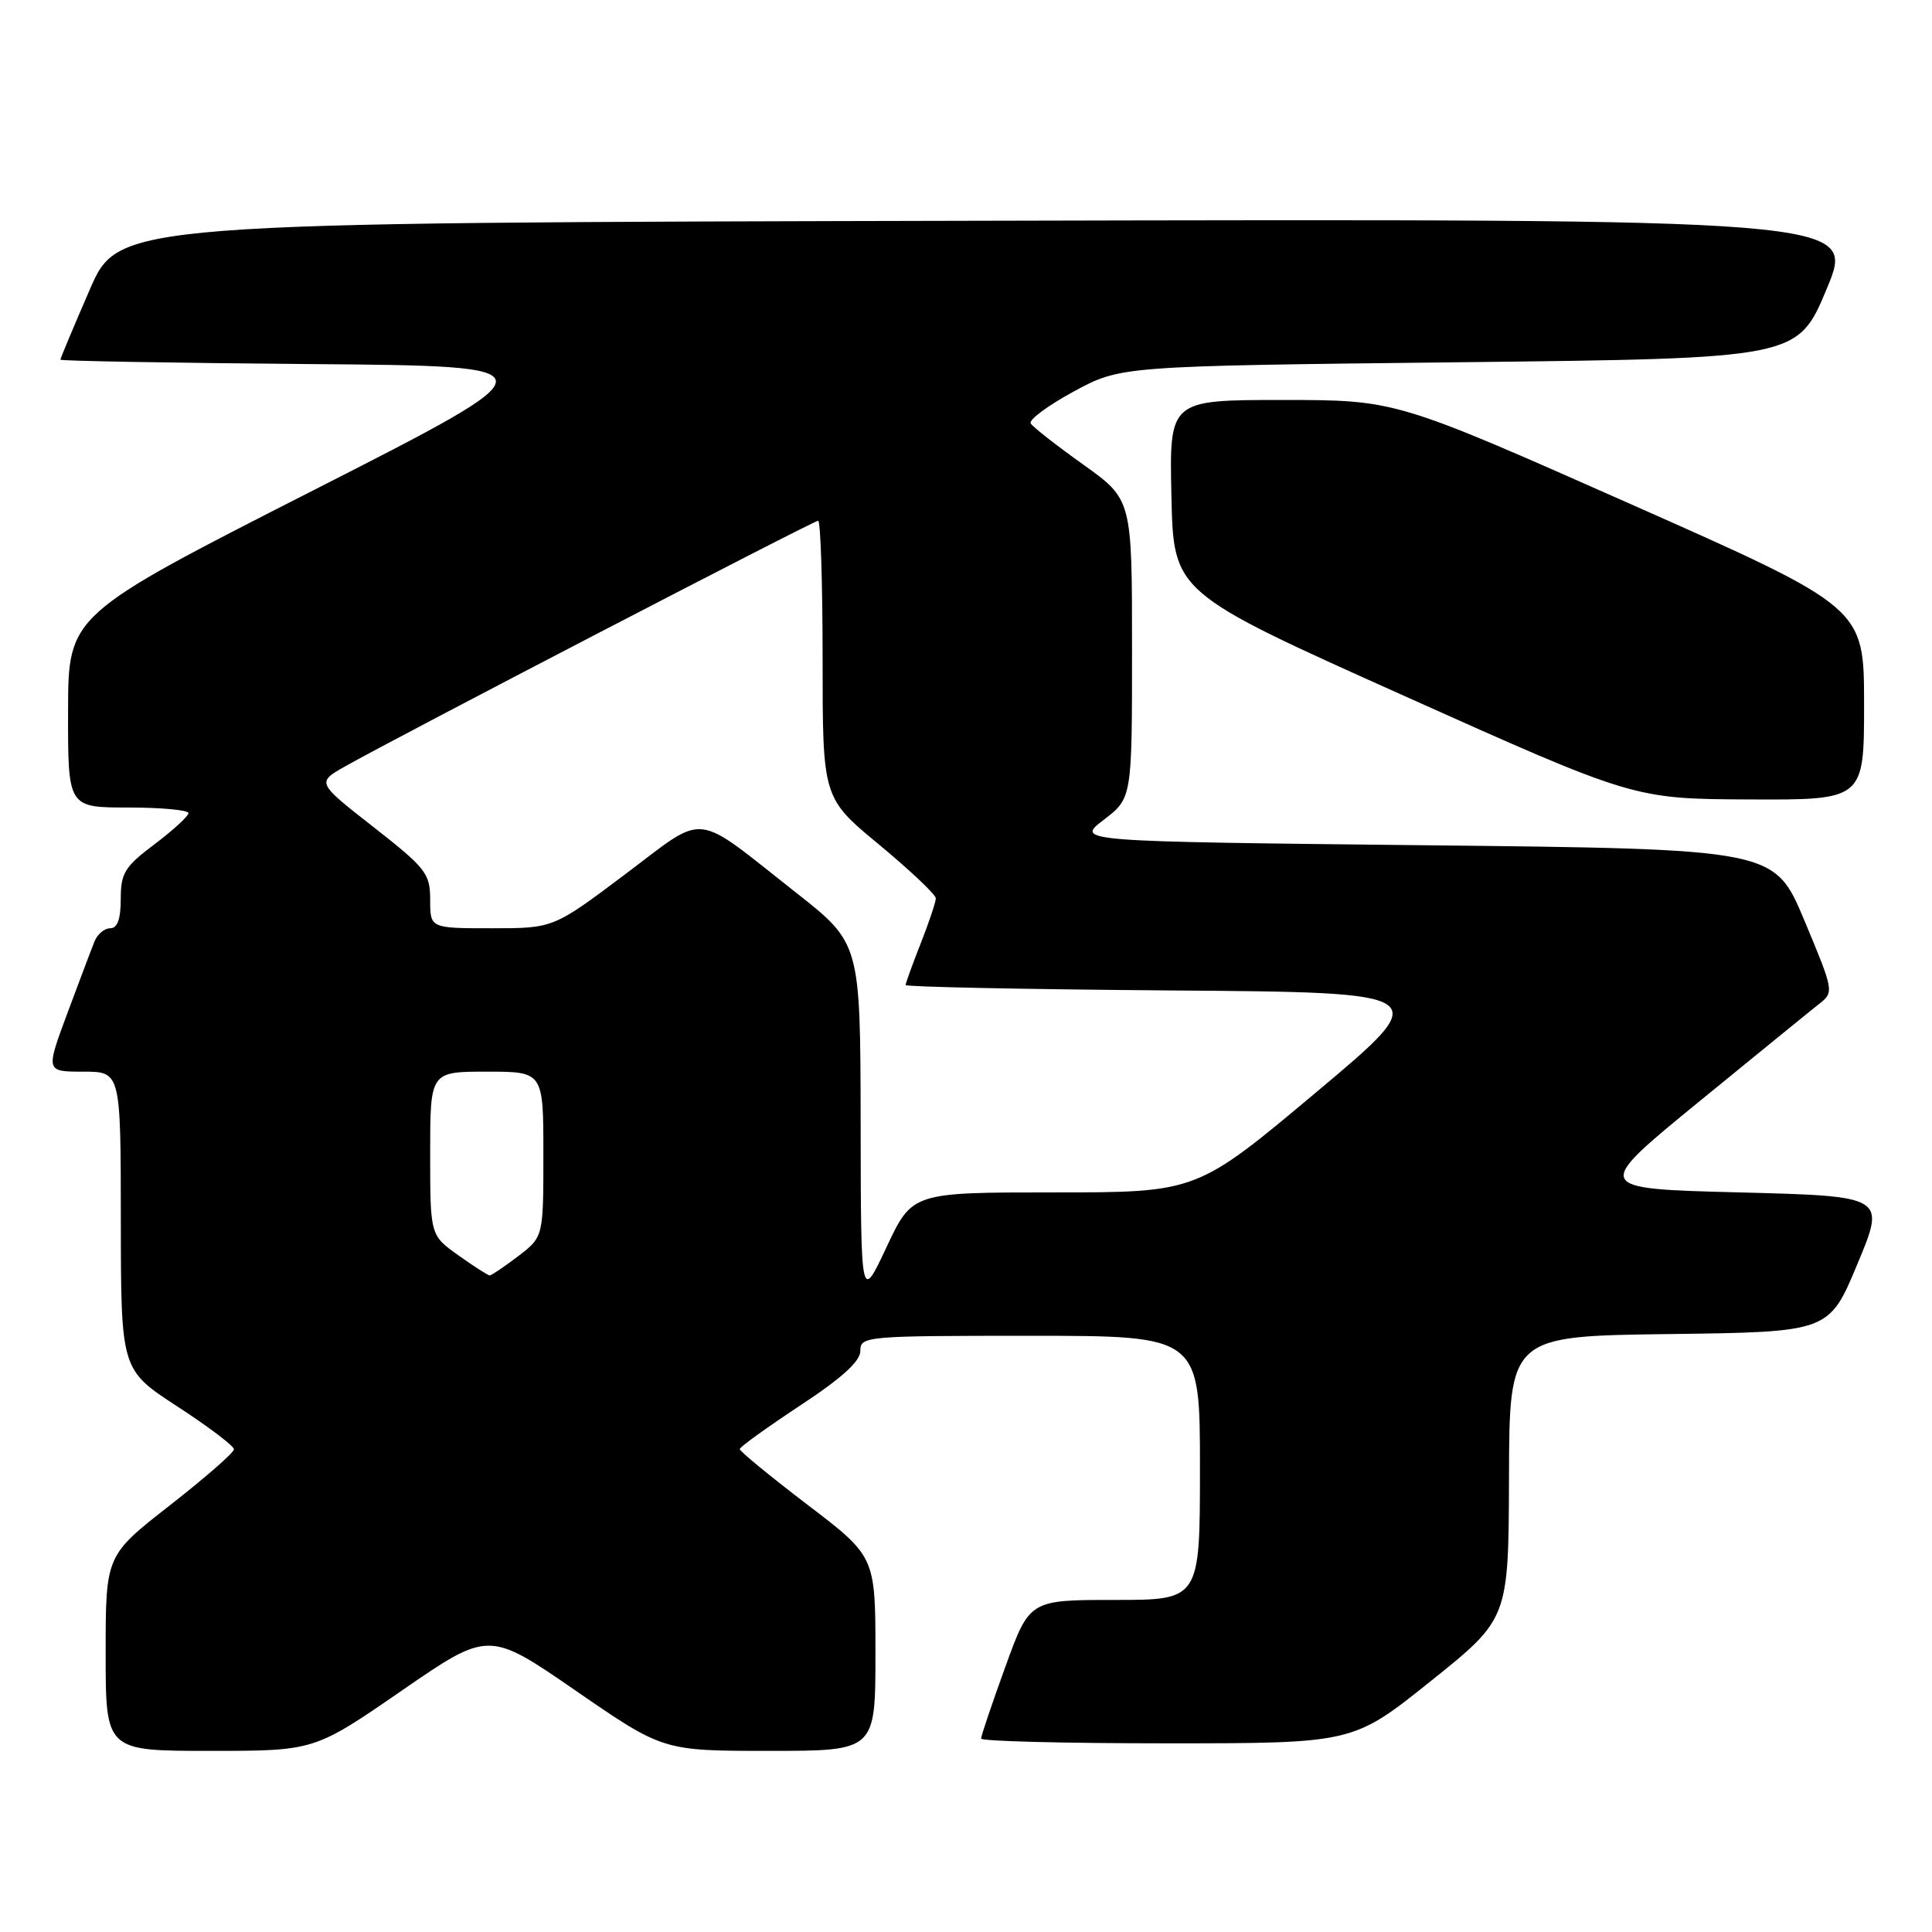 <?xml version="1.0" encoding="UTF-8" standalone="no"?>
<!DOCTYPE svg PUBLIC "-//W3C//DTD SVG 1.1//EN" "http://www.w3.org/Graphics/SVG/1.1/DTD/svg11.dtd" >
<svg xmlns="http://www.w3.org/2000/svg" xmlns:xlink="http://www.w3.org/1999/xlink" version="1.1" viewBox="0 0 256 256">
 <g >
 <path fill="currentColor"
d=" M 53.20 224.04 C 64.75 216.07 64.75 216.07 76.31 224.04 C 87.86 232.00 87.86 232.00 101.93 232.00 C 116.00 232.00 116.00 232.00 116.00 219.13 C 116.00 206.25 116.00 206.25 107.00 199.39 C 102.05 195.61 98.01 192.30 98.02 192.01 C 98.03 191.73 101.63 189.14 106.02 186.24 C 111.57 182.59 114.00 180.38 114.00 178.99 C 114.00 177.06 114.69 177.00 136.50 177.00 C 159.00 177.00 159.00 177.00 159.00 194.50 C 159.00 212.00 159.00 212.00 147.71 212.00 C 136.42 212.00 136.42 212.00 133.21 220.87 C 131.44 225.75 130.00 230.02 130.00 230.37 C 130.00 230.72 141.09 231.00 154.65 231.00 C 179.29 231.00 179.29 231.00 189.59 222.75 C 199.89 214.50 199.89 214.50 199.95 195.77 C 200.00 177.04 200.00 177.04 221.18 176.77 C 242.36 176.50 242.36 176.50 246.11 167.50 C 249.87 158.50 249.87 158.50 230.45 158.00 C 211.04 157.50 211.04 157.50 225.10 146.00 C 232.84 139.68 240.04 133.81 241.11 132.97 C 243.02 131.48 242.98 131.25 239.09 121.97 C 235.13 112.50 235.13 112.50 188.81 112.00 C 142.50 111.50 142.50 111.50 146.25 108.63 C 150.00 105.76 150.00 105.76 150.00 85.97 C 150.00 66.18 150.00 66.18 143.55 61.57 C 140.00 59.04 136.86 56.58 136.57 56.11 C 136.28 55.64 138.84 53.74 142.27 51.88 C 148.50 48.50 148.50 48.50 193.35 48.00 C 238.20 47.50 238.20 47.50 242.06 38.25 C 245.91 28.99 245.91 28.99 130.82 29.25 C 15.73 29.50 15.73 29.50 11.87 38.43 C 9.74 43.34 8.00 47.49 8.00 47.66 C 8.00 47.83 22.82 48.09 40.94 48.24 C 73.88 48.50 73.88 48.50 41.46 65.00 C 9.04 81.50 9.04 81.50 9.02 94.25 C 9.00 107.00 9.00 107.00 17.00 107.00 C 21.40 107.00 24.99 107.34 24.97 107.75 C 24.95 108.16 22.93 110.02 20.47 111.87 C 16.52 114.84 16.00 115.69 16.00 119.12 C 16.00 121.77 15.56 123.00 14.61 123.00 C 13.84 123.00 12.90 123.79 12.52 124.75 C 12.13 125.71 10.52 129.99 8.93 134.25 C 6.05 142.00 6.05 142.00 11.03 142.00 C 16.00 142.00 16.00 142.00 16.01 161.75 C 16.03 181.50 16.03 181.50 23.51 186.37 C 27.63 189.05 31.00 191.60 31.00 192.04 C 31.00 192.48 27.17 195.82 22.50 199.47 C 14.00 206.11 14.00 206.11 14.00 219.05 C 14.00 232.00 14.00 232.00 27.82 232.00 C 41.65 232.00 41.65 232.00 53.20 224.04 Z  M 247.00 93.25 C 246.99 80.50 246.99 80.50 215.97 66.75 C 184.95 53.00 184.95 53.00 169.94 53.00 C 154.94 53.00 154.94 53.00 155.22 65.75 C 155.50 78.50 155.50 78.50 186.00 92.18 C 216.50 105.86 216.50 105.86 231.75 105.93 C 247.00 106.00 247.00 106.00 247.00 93.25 Z  M 114.04 148.74 C 114.00 124.98 114.00 124.98 105.43 118.24 C 91.64 107.39 93.79 107.62 82.82 115.86 C 73.32 123.00 73.32 123.00 65.16 123.00 C 57.00 123.00 57.00 123.00 57.00 119.24 C 57.00 115.74 56.46 115.05 49.48 109.58 C 41.95 103.69 41.95 103.69 45.73 101.55 C 52.49 97.72 107.80 69.00 108.41 69.00 C 108.73 69.00 109.00 77.26 109.00 87.37 C 109.00 105.73 109.00 105.73 116.50 111.93 C 120.62 115.35 124.00 118.54 124.00 119.03 C 124.00 119.52 123.10 122.21 122.00 125.00 C 120.90 127.79 120.00 130.28 120.00 130.52 C 120.00 130.77 135.79 131.09 155.09 131.24 C 190.18 131.50 190.18 131.50 174.38 144.75 C 158.58 158.00 158.58 158.00 139.73 158.00 C 120.88 158.00 120.88 158.00 117.47 165.25 C 114.07 172.50 114.07 172.50 114.04 148.74 Z  M 60.74 166.34 C 57.00 163.68 57.00 163.68 57.00 152.84 C 57.00 142.00 57.00 142.00 64.50 142.00 C 72.00 142.00 72.00 142.00 72.00 152.95 C 72.00 163.90 72.00 163.90 68.66 166.45 C 66.82 167.85 65.12 169.00 64.89 169.00 C 64.66 169.00 62.79 167.80 60.74 166.34 Z "/>
</g>
</svg>